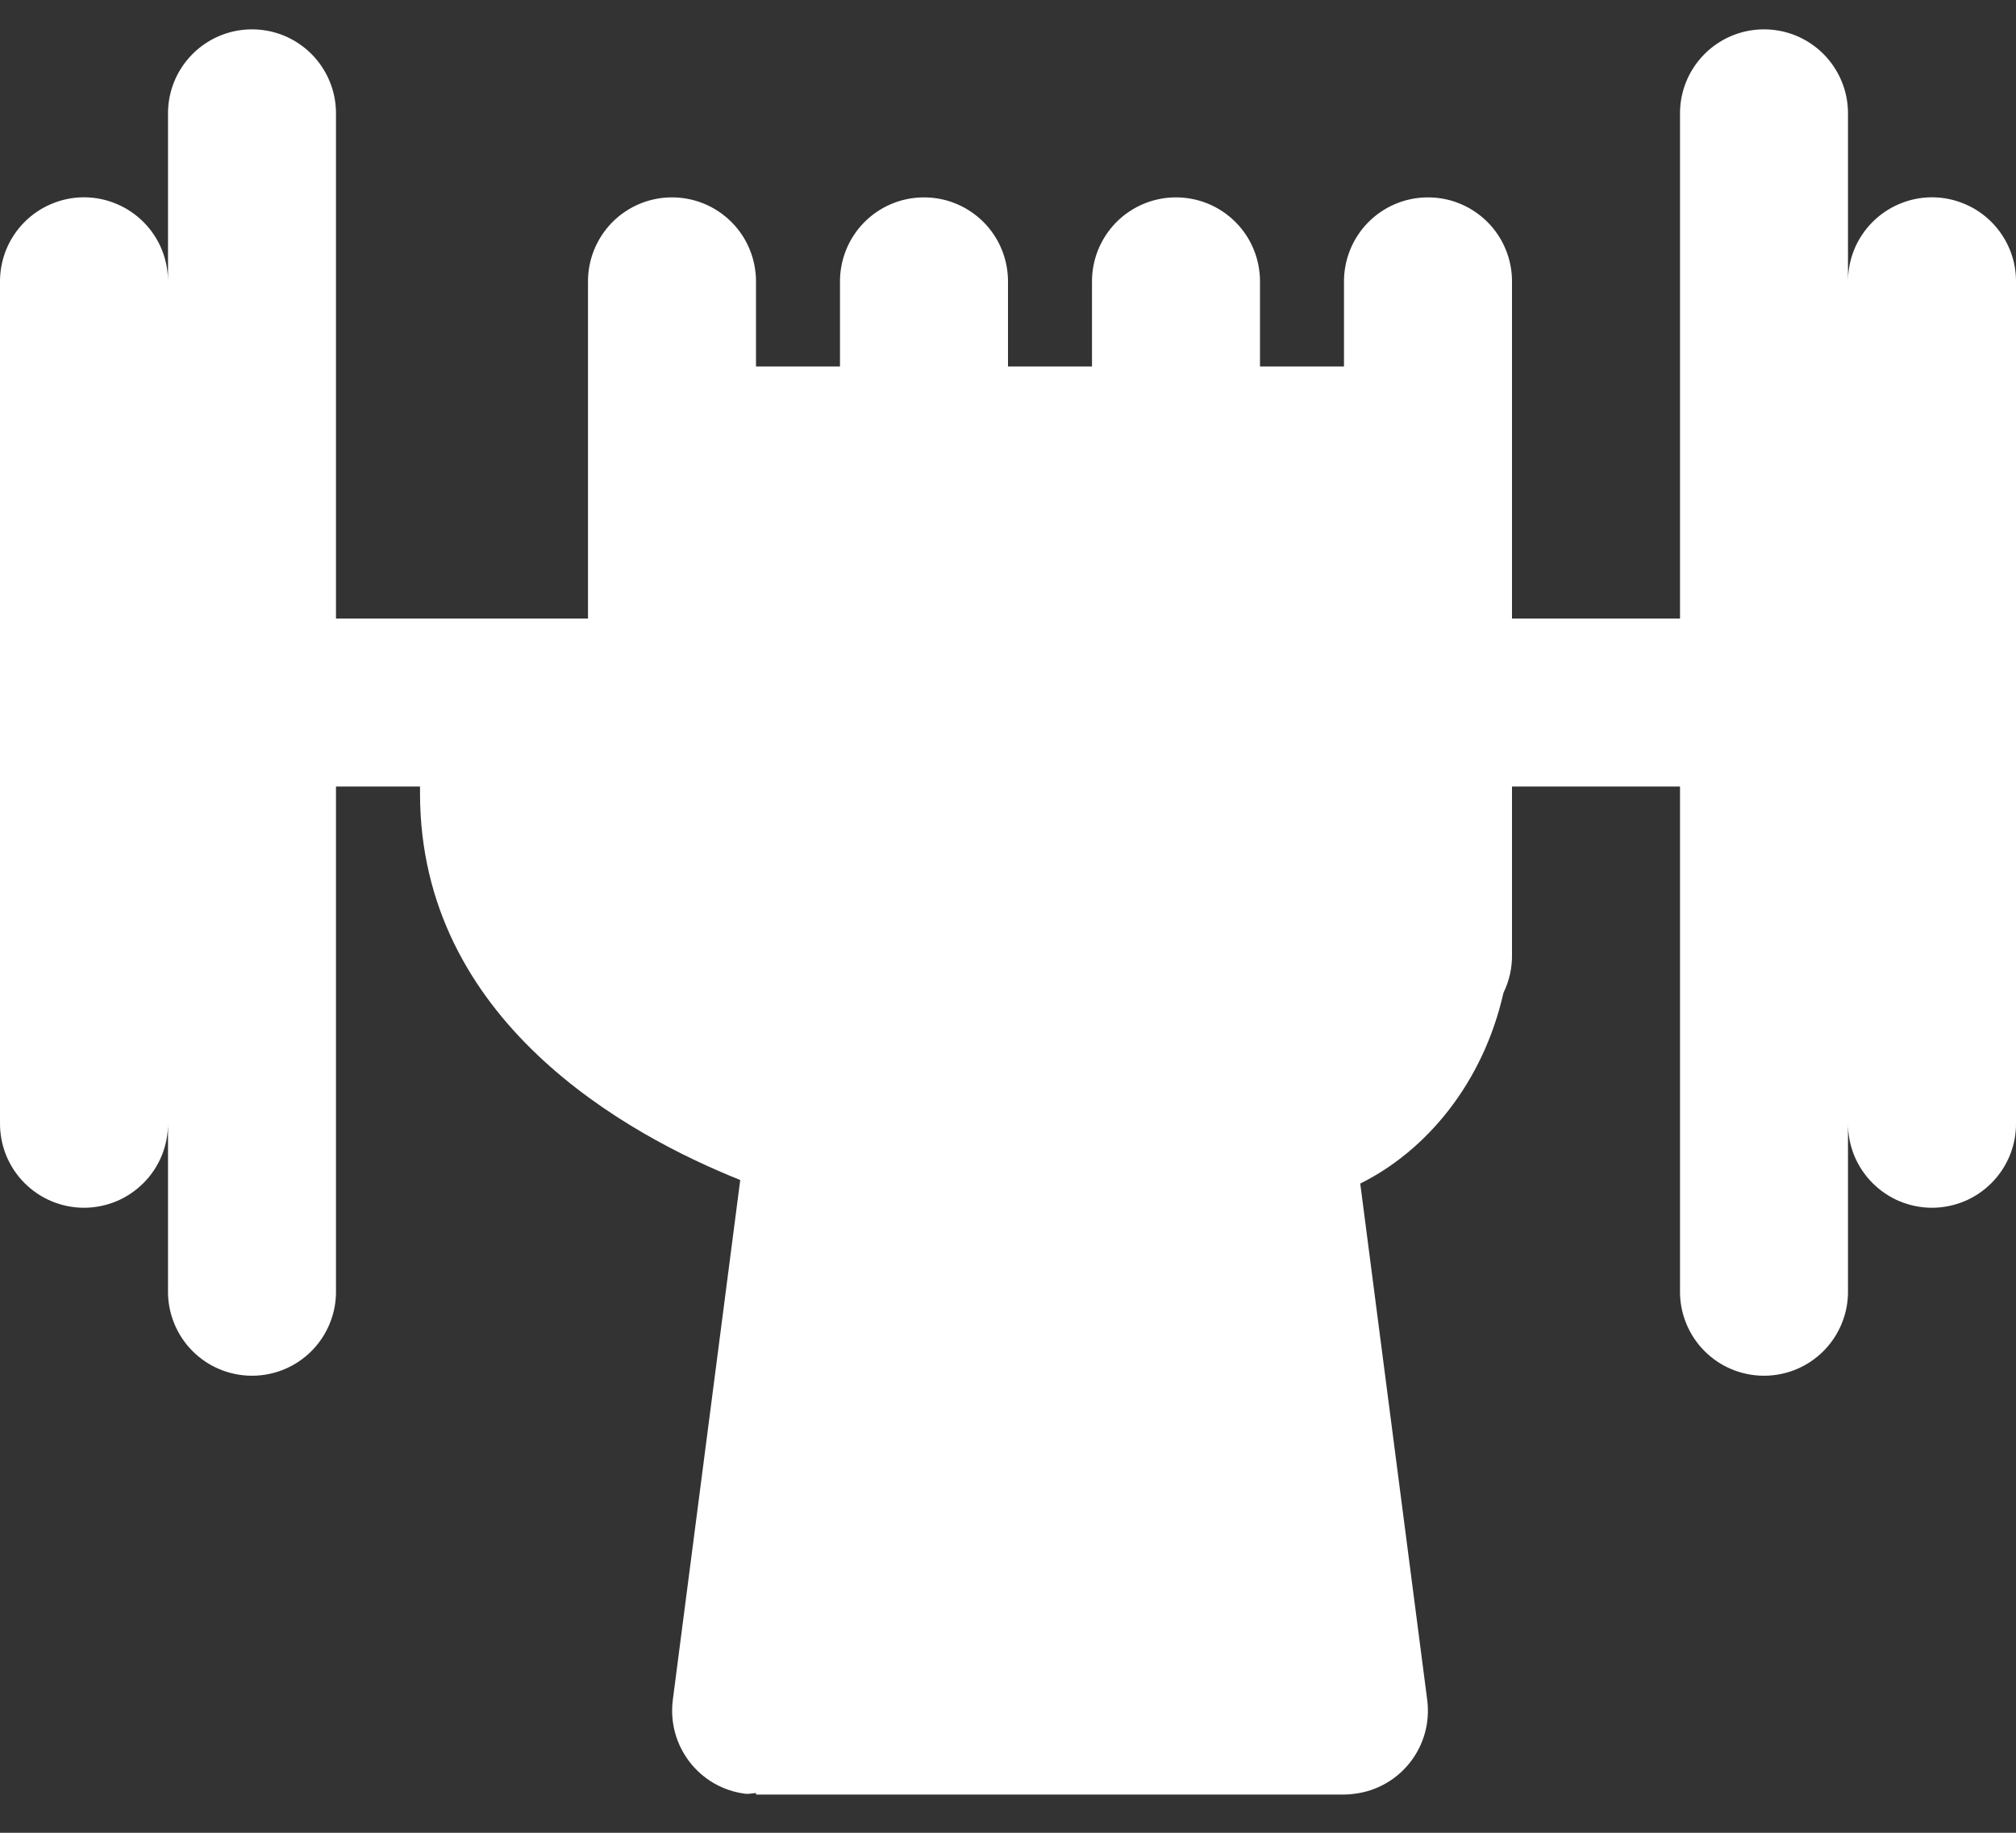 <svg width="44" height="40" viewBox="0 0 44 40" fill="none" xmlns="http://www.w3.org/2000/svg">
<rect x="0" y="0" width="44" height="40" fill="#333333" stroke="none"/>
<path d="M5.471 0.641C4.986 0.648 4.523 0.848 4.185 1.197C3.846 1.545 3.66 2.014 3.667 2.499V6.166C3.67 5.923 3.625 5.682 3.535 5.456C3.444 5.231 3.31 5.026 3.139 4.853C2.968 4.68 2.765 4.542 2.541 4.449C2.317 4.355 2.076 4.306 1.833 4.306C1.59 4.306 1.35 4.355 1.126 4.449C0.902 4.542 0.698 4.68 0.528 4.853C0.357 5.026 0.223 5.231 0.132 5.456C0.042 5.682 -0.003 5.923 6.12771e-05 6.166V24.499C-0.003 24.742 0.042 24.983 0.132 25.209C0.223 25.434 0.357 25.64 0.528 25.812C0.698 25.985 0.902 26.123 1.126 26.217C1.35 26.31 1.59 26.359 1.833 26.359C2.076 26.359 2.317 26.31 2.541 26.217C2.765 26.123 2.968 25.985 3.139 25.812C3.31 25.64 3.444 25.434 3.535 25.209C3.625 24.983 3.67 24.742 3.667 24.499V28.166C3.663 28.409 3.708 28.65 3.799 28.875C3.889 29.101 4.024 29.306 4.194 29.479C4.365 29.652 4.568 29.79 4.792 29.883C5.017 29.977 5.257 30.025 5.5 30.025C5.743 30.025 5.984 29.977 6.208 29.883C6.432 29.79 6.635 29.652 6.806 29.479C6.976 29.306 7.111 29.101 7.201 28.875C7.292 28.65 7.337 28.409 7.333 28.166V17.166H9.167V17.313C9.167 22.287 13.685 24.766 16.156 25.753L14.685 37.096C14.555 38.101 15.259 39.02 16.264 39.148C16.346 39.159 16.421 39.134 16.504 39.134L16.5 39.166H29.326H29.33C29.409 39.166 29.489 39.159 29.57 39.148C30.574 39.02 31.281 38.101 31.149 37.096L29.688 25.831C31.14 25.11 32.371 23.629 32.814 21.667C32.941 21.407 33.005 21.122 33 20.833V20.102V17.166H36.667V28.166C36.663 28.409 36.708 28.65 36.799 28.875C36.889 29.101 37.024 29.306 37.194 29.479C37.365 29.652 37.568 29.79 37.792 29.883C38.017 29.977 38.257 30.025 38.5 30.025C38.743 30.025 38.984 29.977 39.208 29.883C39.432 29.79 39.635 29.652 39.806 29.479C39.976 29.306 40.111 29.101 40.201 28.875C40.292 28.65 40.337 28.409 40.333 28.166V24.499C40.33 24.742 40.375 24.983 40.465 25.209C40.556 25.434 40.691 25.64 40.861 25.812C41.032 25.985 41.235 26.123 41.459 26.217C41.683 26.31 41.924 26.359 42.167 26.359C42.41 26.359 42.65 26.31 42.874 26.217C43.099 26.123 43.302 25.985 43.472 25.812C43.643 25.64 43.777 25.434 43.868 25.209C43.959 24.983 44.004 24.742 44 24.499V6.166C44.004 5.923 43.959 5.682 43.868 5.456C43.777 5.231 43.643 5.026 43.472 4.853C43.302 4.68 43.099 4.542 42.874 4.449C42.65 4.355 42.41 4.306 42.167 4.306C41.924 4.306 41.683 4.355 41.459 4.449C41.235 4.542 41.032 4.68 40.861 4.853C40.691 5.026 40.556 5.231 40.465 5.456C40.375 5.682 40.33 5.923 40.333 6.166V2.499C40.337 2.254 40.291 2.011 40.198 1.783C40.106 1.556 39.969 1.35 39.795 1.176C39.622 1.003 39.415 0.866 39.188 0.774C38.96 0.682 38.717 0.637 38.471 0.641C37.986 0.648 37.523 0.848 37.185 1.197C36.846 1.545 36.66 2.014 36.667 2.499V13.499H33V9.833V6.166C33.003 5.921 32.958 5.677 32.865 5.45C32.773 5.223 32.636 5.016 32.462 4.843C32.288 4.67 32.082 4.533 31.854 4.441C31.627 4.349 31.383 4.304 31.138 4.308C30.652 4.315 30.19 4.515 29.851 4.863C29.513 5.212 29.327 5.68 29.333 6.166V7.999H27.5V6.166C27.503 5.921 27.457 5.677 27.365 5.45C27.273 5.223 27.136 5.016 26.962 4.843C26.788 4.67 26.582 4.533 26.354 4.441C26.127 4.349 25.883 4.304 25.638 4.308C25.152 4.315 24.69 4.515 24.351 4.863C24.013 5.212 23.827 5.68 23.833 6.166V7.999H22V6.166C22.003 5.921 21.957 5.677 21.865 5.45C21.773 5.223 21.636 5.016 21.462 4.843C21.288 4.67 21.082 4.533 20.854 4.441C20.627 4.349 20.383 4.304 20.138 4.308C19.652 4.315 19.19 4.515 18.851 4.863C18.513 5.212 18.327 5.68 18.333 6.166V7.999H16.5V6.166C16.503 5.921 16.457 5.677 16.365 5.45C16.273 5.223 16.136 5.016 15.962 4.843C15.788 4.67 15.582 4.533 15.354 4.441C15.127 4.349 14.883 4.304 14.638 4.308C14.152 4.315 13.69 4.515 13.351 4.863C13.013 5.212 12.827 5.68 12.833 6.166V13.499H7.333V2.499C7.337 2.254 7.291 2.011 7.198 1.783C7.106 1.556 6.969 1.35 6.795 1.176C6.622 1.003 6.415 0.866 6.188 0.774C5.96 0.682 5.717 0.637 5.471 0.641Z" fill="white"/>
</svg>
